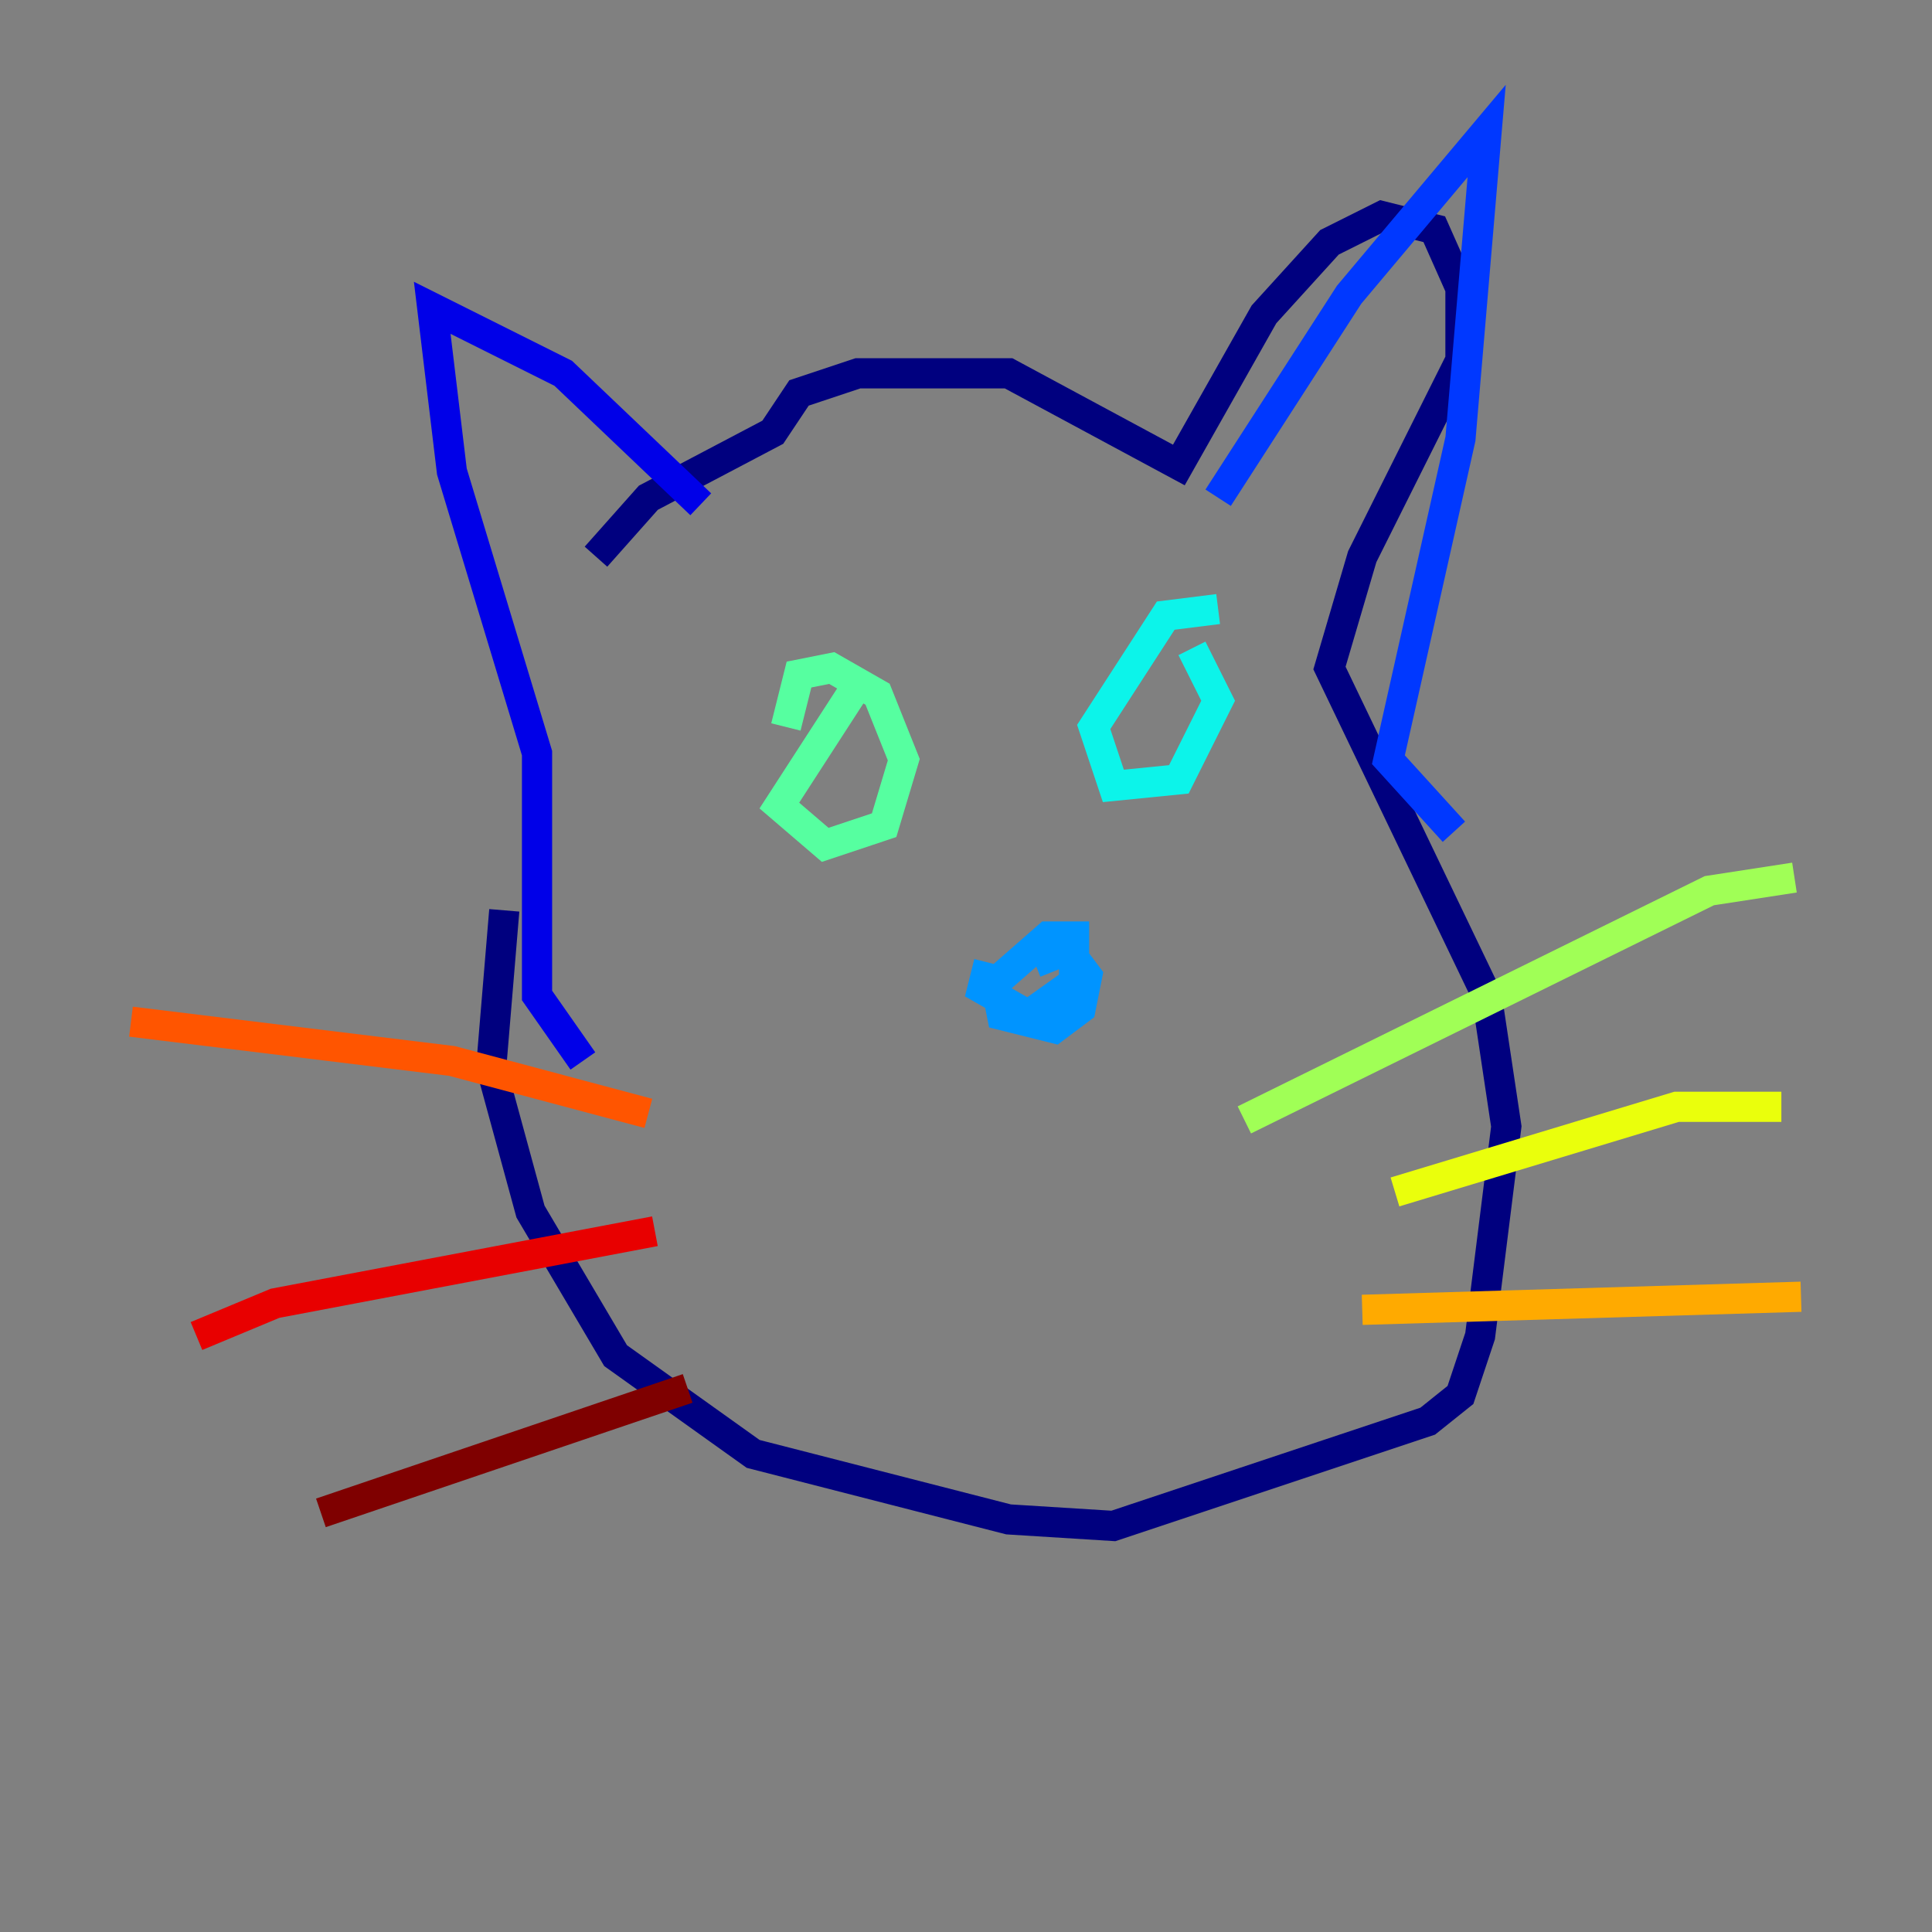 <?xml version="1.0" encoding="utf-8" ?>
<svg baseProfile="tiny" height="128" version="1.2" viewBox="0,0,128,128" width="128" xmlns="http://www.w3.org/2000/svg" xmlns:ev="http://www.w3.org/2001/xml-events" xmlns:xlink="http://www.w3.org/1999/xlink"><rect x="0" y="0" width="128" height="128" fill="#808080" stroke="none"/><defs /><polyline fill="none" points="39.485,36.881 42.956,32.976 51.2,28.637 52.936,26.034 56.841,24.732 66.82,24.732 78.102,30.807 83.742,20.827 88.081,16.054 91.552,14.319 95.024,15.186 96.759,19.091 96.759,23.864 90.251,36.881 88.081,44.258 98.495,65.953 99.797,74.63 98.061,88.515 96.759,92.42 94.59,94.156 73.763,101.098 66.82,100.664 49.898,96.325 40.786,89.817 35.146,80.271 32.542,70.725 33.41,60.312" stroke="#00007f" stroke-width="2" /><polyline fill="none" points="46.427,33.41 37.315,24.732 28.637,20.393 29.939,31.241 35.58,49.898 35.58,65.953 38.617,70.291" stroke="#0000e8" stroke-width="2" /><polyline fill="none" points="80.705,32.976 89.383,19.525 98.495,8.678 96.759,29.071 91.986,50.332 96.325,55.105" stroke="#0038ff" stroke-width="2" /><polyline fill="none" points="68.556,63.783 70.725,62.915 72.027,64.651 71.593,66.82 69.858,68.122 66.386,67.254 65.953,65.085 69.424,62.047 71.159,62.047 71.159,65.085 68.122,67.254 65.085,65.519 65.519,63.783" stroke="#0094ff" stroke-width="2" /><polyline fill="none" points="78.969,42.956 80.705,46.427 78.102,51.634 73.763,52.068 72.461,48.163 77.234,40.786 80.705,40.352" stroke="#0cf4ea" stroke-width="2" /><polyline fill="none" points="52.068,48.163 52.936,44.691 55.105,44.258 58.142,45.993 59.878,50.332 58.576,54.671 54.671,55.973 51.634,53.37 56.407,45.993" stroke="#56ffa0" stroke-width="2" /><polyline fill="none" points="82.441,74.197 113.248,59.01 118.888,58.142" stroke="#a0ff56" stroke-width="2" /><polyline fill="none" points="92.42,78.969 111.078,73.329 118.02,73.329" stroke="#eaff0c" stroke-width="2" /><polyline fill="none" points="90.251,86.78 119.322,85.912" stroke="#ffaa00" stroke-width="2" /><polyline fill="none" points="42.956,73.763 29.939,70.291 8.678,67.688" stroke="#ff5500" stroke-width="2" /><polyline fill="none" points="43.39,81.573 18.224,86.346 13.017,88.515" stroke="#e80000" stroke-width="2" /><polyline fill="none" points="45.559,91.986 21.261,100.231" stroke="#7f0000" stroke-width="2" /></svg>